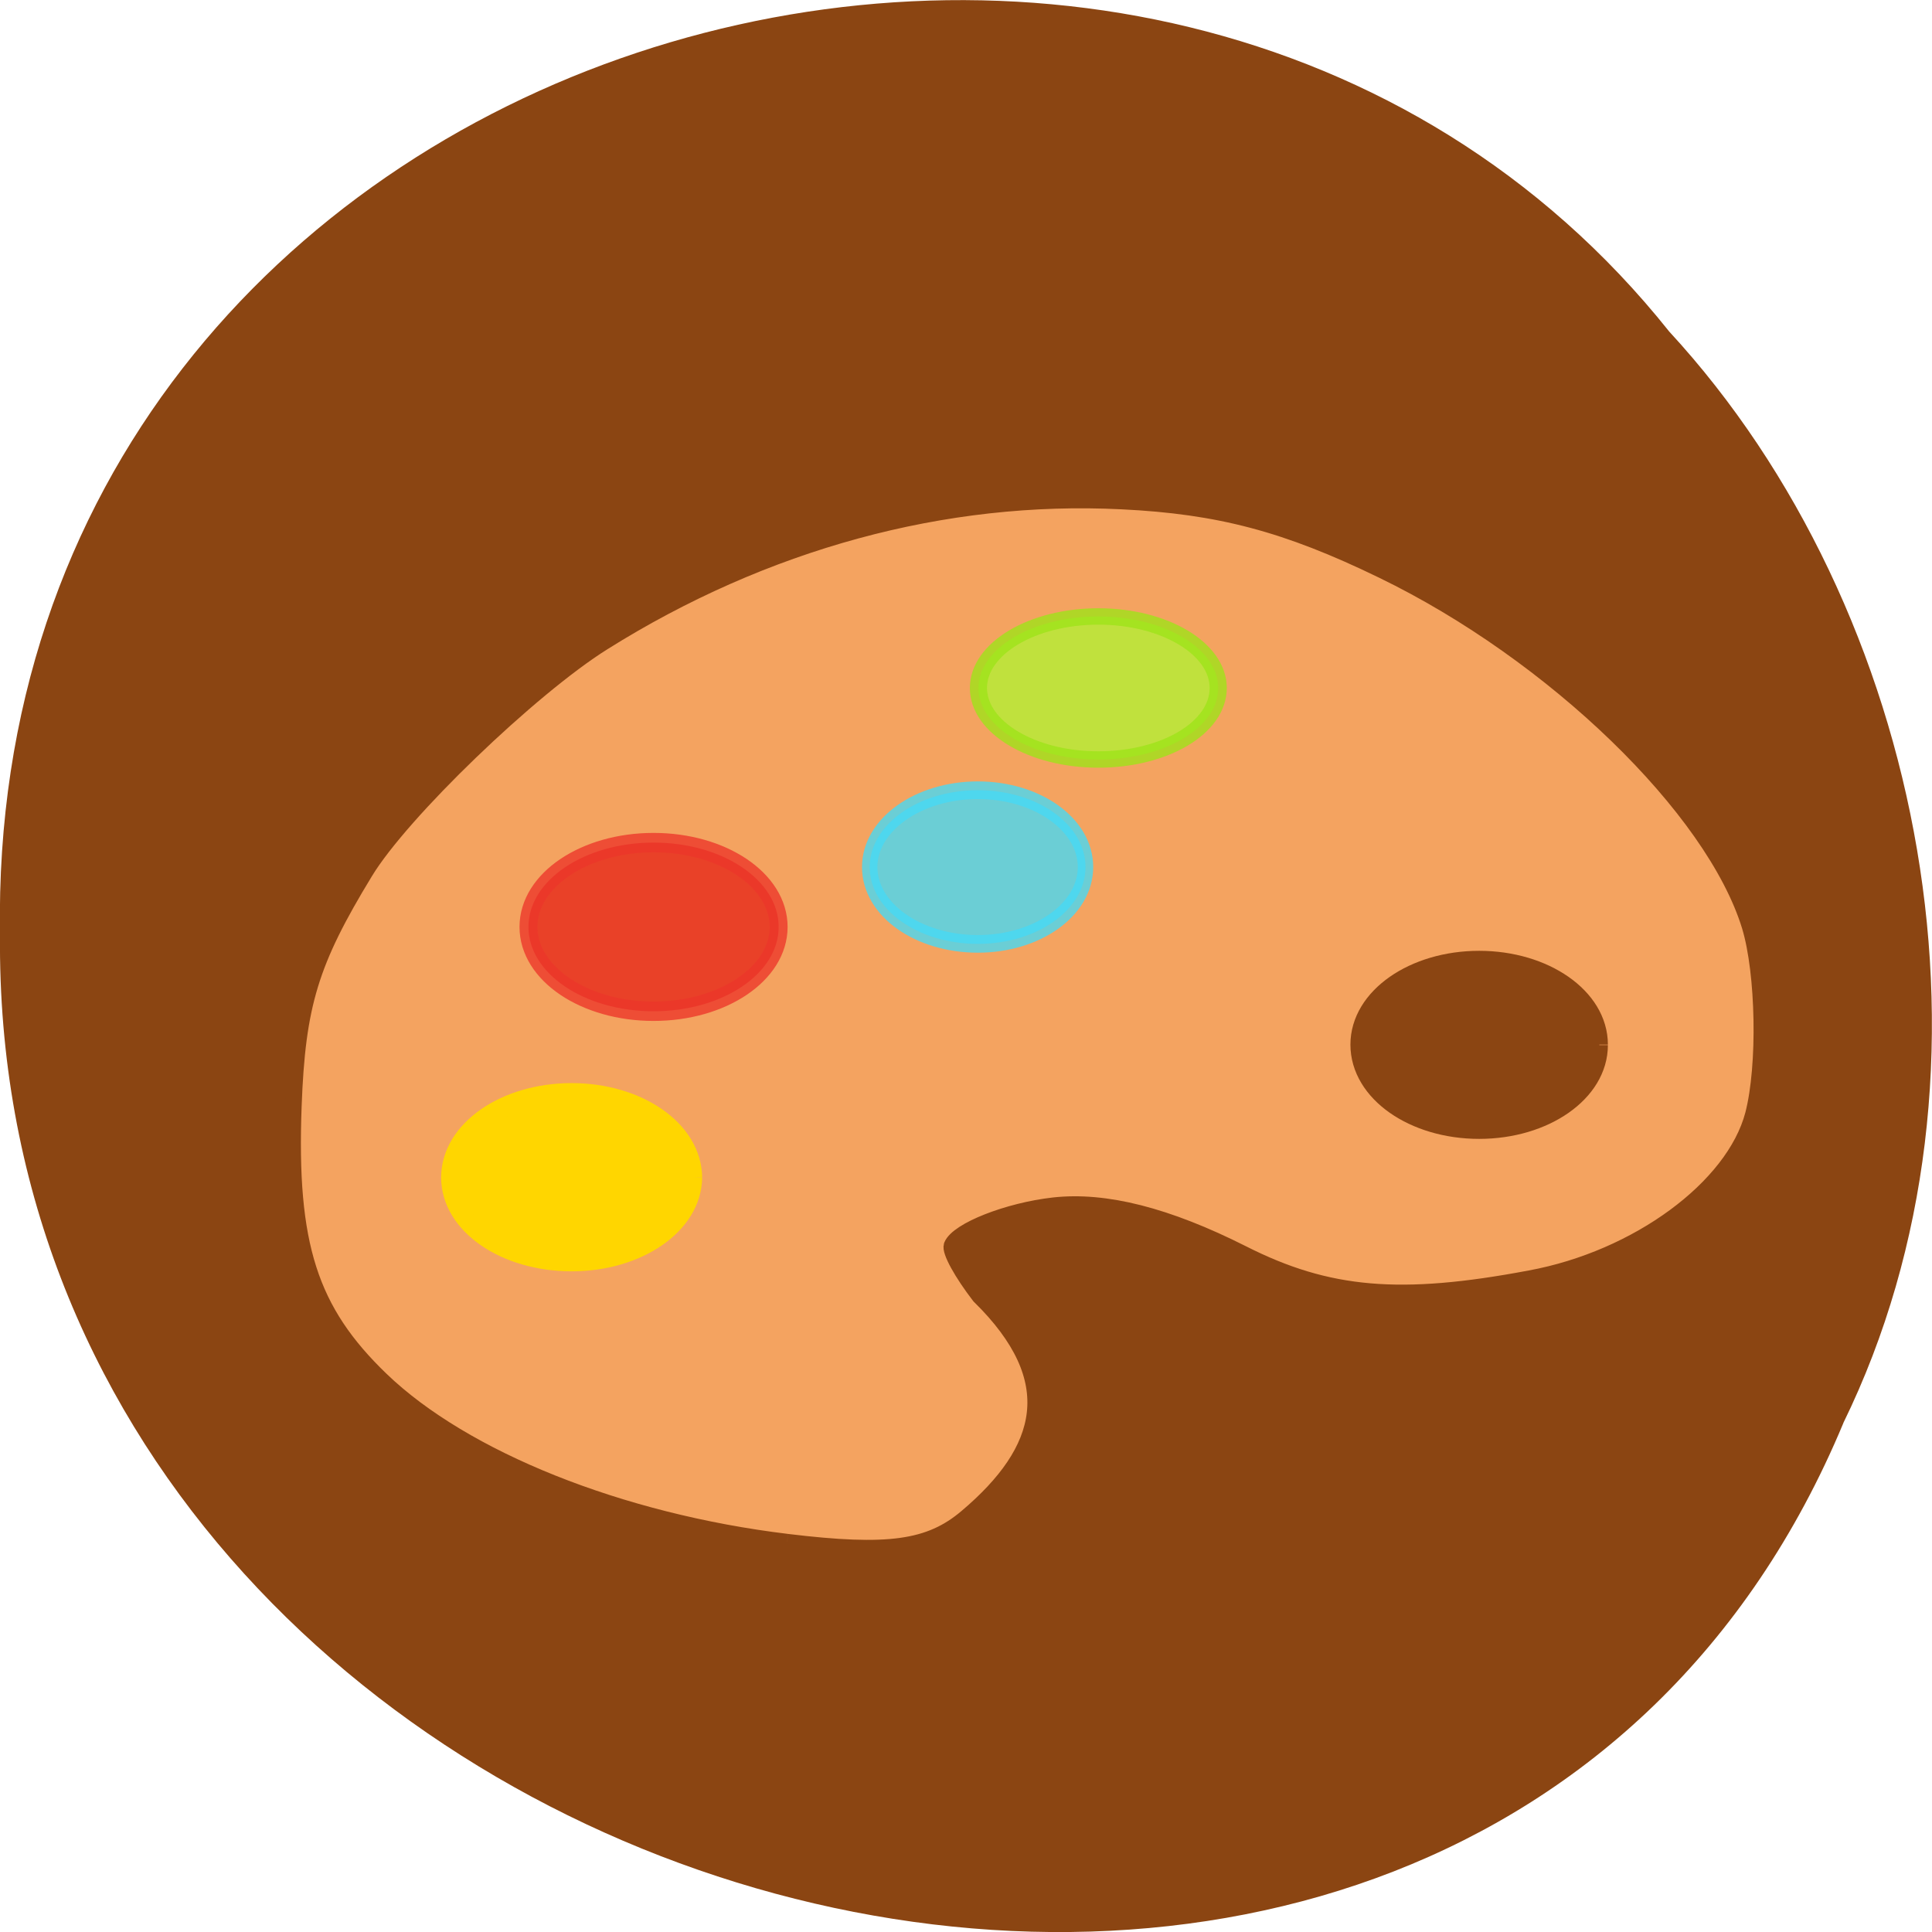 <svg xmlns="http://www.w3.org/2000/svg" viewBox="0 0 16 16"><path d="m 15.266 11.785 c -3.152 7.559 -15.344 4.184 -15.266 -4.047 c -0.121 -7.484 9.574 -10.32 13.824 -4.992 c 2.125 2.305 2.867 6.125 1.441 9.04" fill="#8b4512"/><g stroke="#8b4512"><path d="m -103.29 230.3 c -22.702 -2.84 -43.937 -11.625 -55.16 -22.788 c -9.693 -9.644 -12.563 -18.891 -11.861 -38.38 c 0.51 -14.267 2.296 -20.278 9.693 -32.828 c 4.91 -8.389 22.447 -25.827 32.33 -32.23 c 21.809 -14.14 46.3 -21.07 70.47 -19.816 c 13.2 0.661 22.383 3.171 35.392 9.71 c 23.21 11.625 44.958 33.36 49.868 49.936 c 1.913 6.539 2.168 19.552 0.446 26.421 c -2.615 10.238 -15.687 20.21 -30.29 22.986 c -17.6 3.435 -27.485 2.576 -39.09 -3.501 c -10.267 -5.35 -18.621 -7.53 -25.572 -6.737 c -6.249 0.727 -13.01 3.501 -13.838 5.615 c -0.319 0.793 1.403 3.963 3.762 7.134 c 11.67 11.823 8.928 21.665 -1.722 30.979 c -5.04 4.426 -10.713 5.218 -24.424 3.501" transform="matrix(0.061 0 0 0.059 12.819 -0.819)" fill="#f4a360" stroke-width="2.232"/><path d="m 204.36 149.23 c 0 4.939 -6.473 8.93 -14.422 8.93 c -7.949 0 -14.422 -3.991 -14.422 -8.98 c 0 -4.939 6.473 -8.93 14.422 -8.93 c 7.949 0 14.422 3.991 14.422 8.93" transform="matrix(0.069 0 0 0.078 -0.856 -2.985)" fill="#8b4512" stroke-width="2.058"/></g><g stroke-width="2.058"><path d="m 204.37 149.22 c -0.056 4.943 -6.479 8.938 -14.411 8.938 c -7.987 0 -14.411 -3.995 -14.411 -8.938 c 0 -4.943 6.423 -8.988 14.411 -8.988 c 7.931 0 14.355 3.995 14.411 8.988" transform="matrix(0.07 0 0 0.078 -8.563 -1.888)" fill="#ffd600" stroke="#ffd600"/><g stroke-opacity="0.788" fill-opacity="0.788"><path d="m 204.34 149.21 c 0 4.952 -6.437 8.953 -14.389 8.953 c -7.952 0 -14.389 -4 -14.389 -8.953 c 0 -4.952 6.437 -8.953 14.389 -8.953 c 7.952 0 14.389 4 14.389 8.953" transform="matrix(0.072 0 0 0.078 -8.264 -3.962)" fill="#e6271a" stroke="#ec362a"/><path d="m 204.35 149.19 c 0 4.972 -6.468 8.961 -14.381 8.961 c -7.976 0 -14.444 -3.989 -14.444 -8.961 c 0 -4.918 6.468 -8.961 14.444 -8.961 c 7.913 0 14.381 3.989 14.381 8.961" transform="matrix(0.062 0 0 0.071 -3.68 -3.412)" fill="#46d9f5" stroke="#46d9f5"/><path d="m 204.33 149.19 c 0 4.993 -6.433 8.975 -14.39 8.975 c -7.957 0 -14.39 -4.04 -14.39 -8.975 c 0 -4.933 6.433 -8.975 14.39 -8.975 c 7.957 0 14.39 4.04 14.39 8.975" transform="matrix(0.069 0 0 0.066 -4.01 -4.149)" fill="#b2f134" stroke="#9ee319"/></g></g></svg>